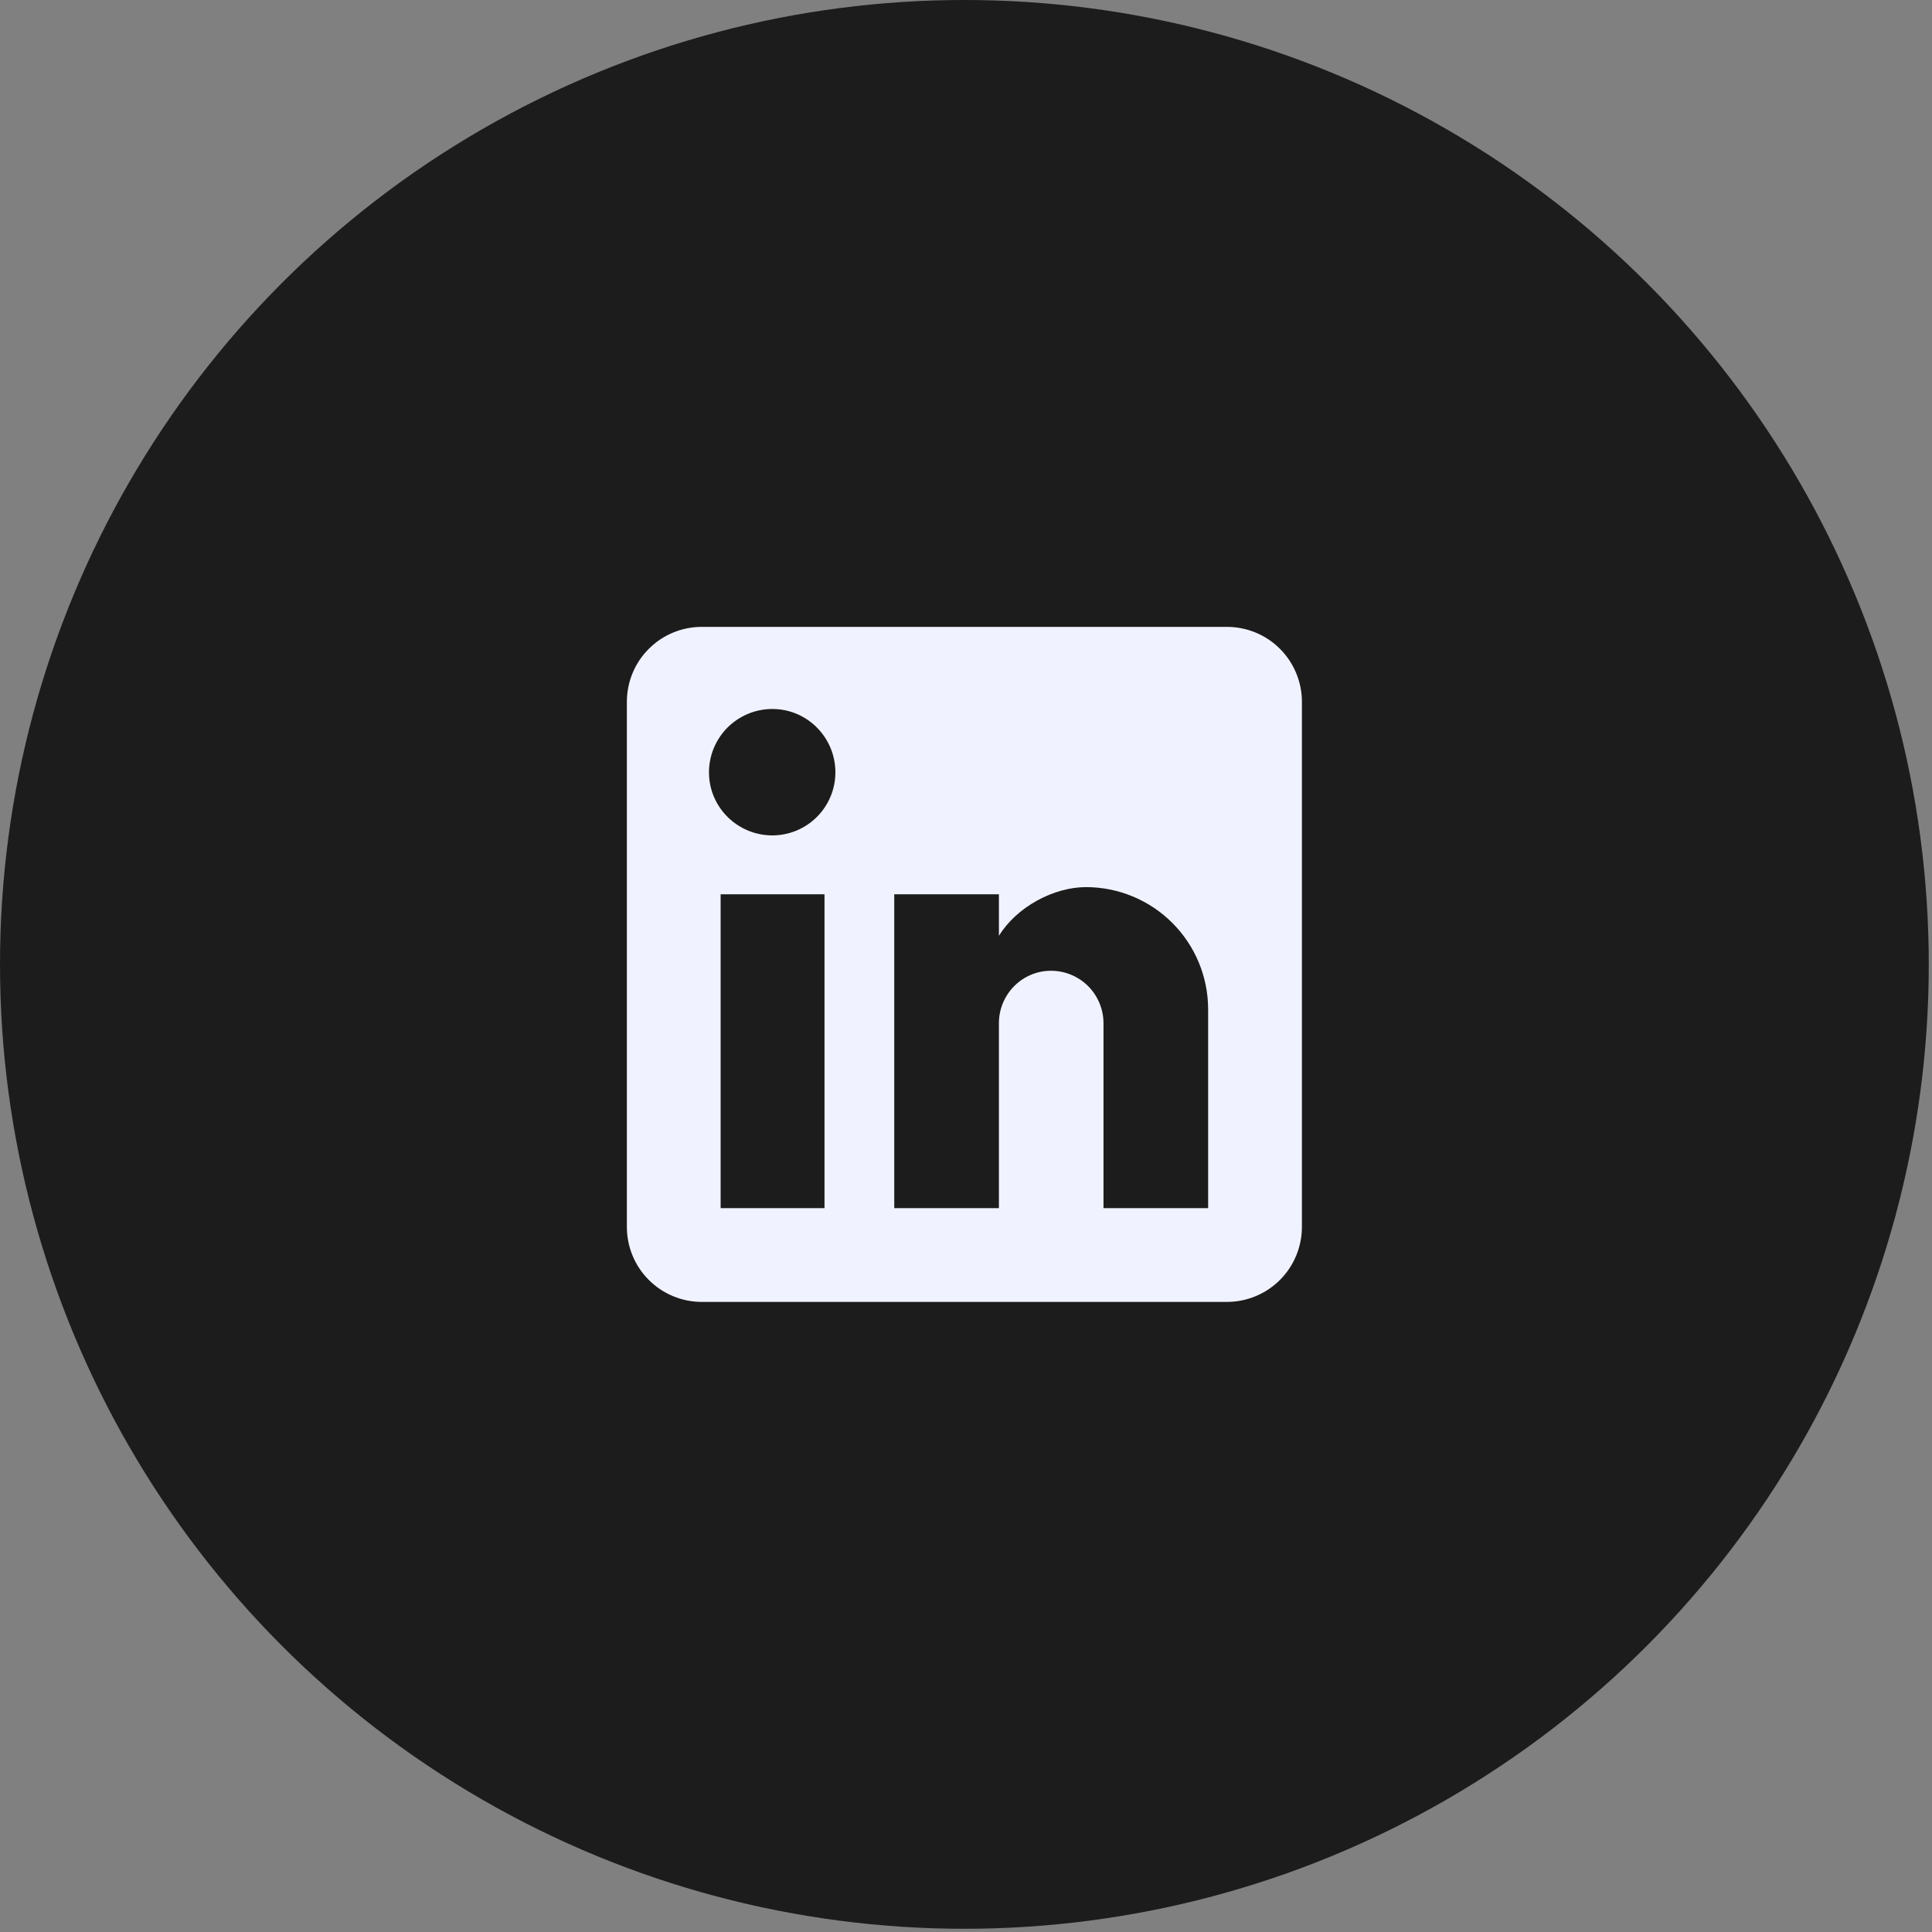 <svg width="30" height="30" viewBox="0 0 30 30" fill="none" xmlns="http://www.w3.org/2000/svg">
<rect x="0" y="0" width="30" height="30" fill="#808080" stroke="none"/>
<circle cx="14.975" cy="14.975" r="14.975" fill="#1C1C1C"/>
<path d="M19.051 9.734C19.36 9.734 19.657 9.856 19.875 10.075C20.093 10.293 20.216 10.589 20.216 10.898V19.051C20.216 19.36 20.093 19.657 19.875 19.875C19.657 20.093 19.36 20.216 19.051 20.216H10.898C10.589 20.216 10.293 20.093 10.075 19.875C9.856 19.657 9.734 19.36 9.734 19.051V10.898C9.734 10.589 9.856 10.293 10.075 10.075C10.293 9.856 10.589 9.734 10.898 9.734H19.051ZM18.76 18.76V15.674C18.76 15.17 18.56 14.687 18.204 14.331C17.848 13.975 17.365 13.775 16.862 13.775C16.367 13.775 15.79 14.078 15.511 14.532V13.886H13.886V18.76H15.511V15.889C15.511 15.441 15.872 15.074 16.32 15.074C16.536 15.074 16.744 15.16 16.897 15.313C17.049 15.466 17.135 15.673 17.135 15.889V18.76H18.76ZM11.993 12.972C12.253 12.972 12.502 12.868 12.685 12.685C12.868 12.502 12.972 12.253 12.972 11.993C12.972 11.452 12.535 11.009 11.993 11.009C11.732 11.009 11.482 11.113 11.297 11.297C11.113 11.482 11.009 11.732 11.009 11.993C11.009 12.535 11.452 12.972 11.993 12.972ZM12.803 18.76V13.886H11.19V18.76H12.803Z" fill="#F0F3FF"/>
</svg>

